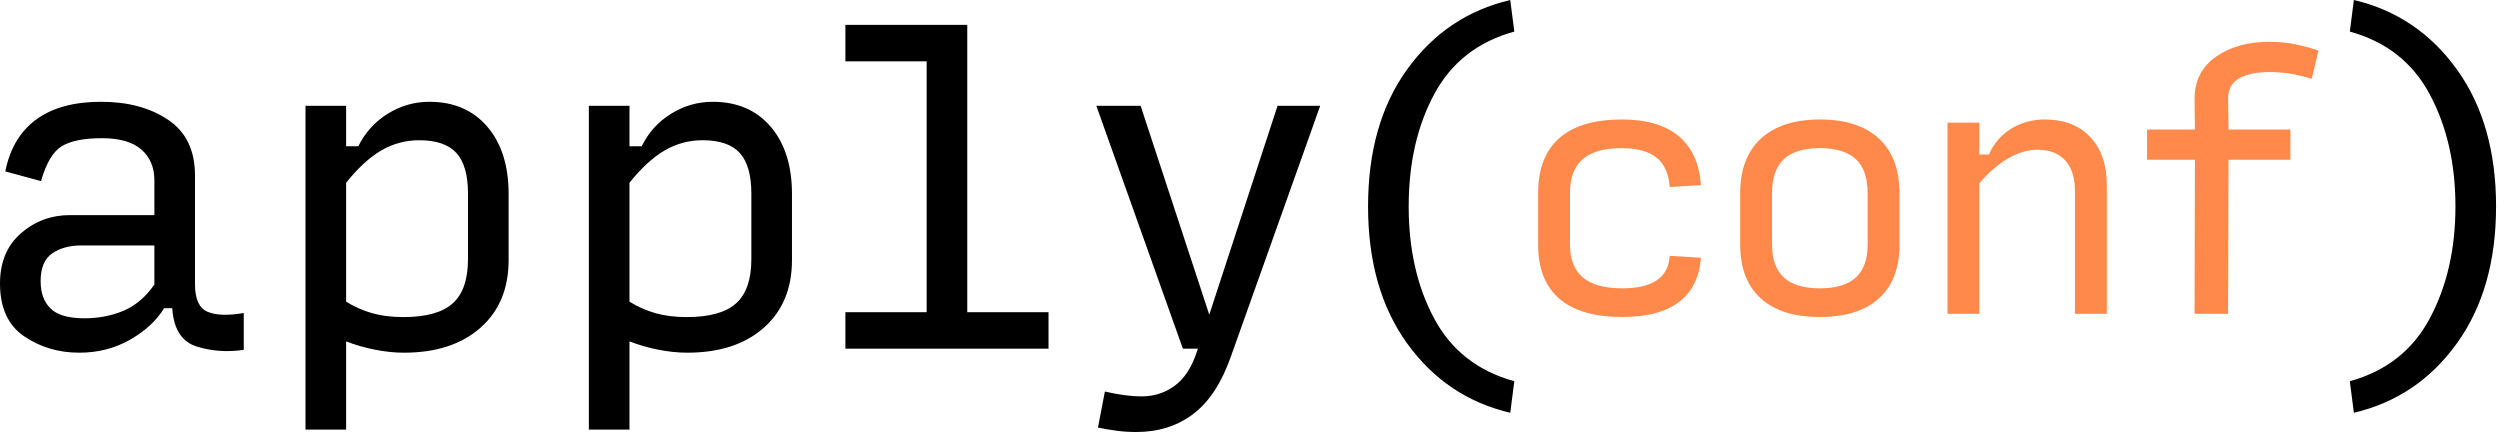 <svg xmlns="http://www.w3.org/2000/svg" xmlns:xlink="http://www.w3.org/1999/xlink" width="478px" height="84px" viewBox="0 0 478 84"><title>apply-conf-logo-std</title><g id="apply-conf-logo-std" stroke="none" stroke-width="1" fill="none" fill-rule="evenodd"><g id="apply-conf-logo" transform="translate(-0, -0)"><path d="M288.76,0 L289.537,6.036 C282.596,7.946 277.496,11.93 274.234,17.99 C270.971,24.051 269.341,31.21 269.341,39.462 C269.341,47.715 270.971,54.873 274.234,60.933 C277.496,66.994 282.596,70.979 289.537,72.888 L288.76,78.923 C280.629,77.015 274.065,72.604 269.068,65.692 C264.071,58.78 261.573,50.037 261.573,39.462 C261.573,28.888 264.071,20.146 269.068,13.232 C274.065,6.321 280.629,1.91 288.76,0 L288.76,0 Z M450.062,0 C458.191,1.91 464.755,6.334 469.752,13.271 C474.748,20.21 477.248,28.939 477.248,39.462 C477.248,49.985 474.748,58.716 469.752,65.653 C464.755,72.591 458.191,77.015 450.062,78.923 L449.285,72.888 C456.225,70.979 461.324,66.97 464.586,60.857 C467.849,54.743 469.481,47.613 469.481,39.462 C469.481,31.313 467.849,24.18 464.586,18.069 C461.324,11.956 456.225,7.946 449.285,6.036 L450.062,0 Z M218.088,20.235 L231.215,60.161 L244.265,20.235 L252.42,20.235 L235.332,68.208 C233.57,73.211 231.176,76.861 228.146,79.156 C225.118,81.45 221.479,82.6 217.233,82.6 C215.99,82.6 214.774,82.523 213.582,82.368 C212.391,82.213 211.174,82.006 209.931,81.75 L211.251,74.862 C212.598,75.171 213.855,75.404 215.02,75.559 C216.184,75.714 217.26,75.791 218.244,75.791 C220.624,75.791 222.735,75.119 224.574,73.779 C226.412,72.436 227.823,70.298 228.807,67.358 L229.04,66.661 L226.166,66.661 L209.621,20.235 L218.088,20.235 Z M82.102,19.461 C86.763,19.461 90.452,21.047 93.17,24.22 C95.889,27.392 97.249,31.686 97.249,37.104 L97.249,49.715 C97.249,55.184 95.449,59.503 91.85,62.677 C88.25,65.849 83.371,67.435 77.208,67.435 C75.448,67.435 73.597,67.241 71.655,66.854 C69.714,66.467 67.887,65.939 66.179,65.268 L66.179,82.135 L58.411,82.135 L58.411,20.235 L66.179,20.235 L66.179,27.972 L68.508,27.972 C69.803,25.342 71.681,23.267 74.14,21.744 C76.599,20.224 79.254,19.461 82.102,19.461 L82.102,19.461 Z M136.279,19.461 C140.941,19.461 144.629,21.047 147.347,24.22 C150.066,27.392 151.426,31.686 151.426,37.104 L151.426,49.715 C151.426,55.184 149.626,59.503 146.027,62.677 C142.428,65.849 137.548,67.435 131.385,67.435 C129.625,67.435 127.775,67.241 125.832,66.854 C123.891,66.467 122.065,65.939 120.356,65.268 L120.356,82.135 L112.588,82.135 L112.588,20.235 L120.356,20.235 L120.356,27.972 L122.686,27.972 C123.98,25.342 125.858,23.267 128.318,21.744 C130.776,20.224 133.431,19.461 136.279,19.461 L136.279,19.461 Z M19.34,19.461 C24.467,19.461 28.739,20.612 32.159,22.913 C35.576,25.212 37.284,28.766 37.284,33.57 L37.284,54.346 C37.284,57.138 38.062,58.882 39.615,59.581 C41.168,60.278 43.498,60.368 46.605,59.852 L46.605,66.894 C43.394,67.358 40.38,67.138 37.556,66.236 C34.733,65.334 33.193,62.896 32.935,58.923 L31.381,58.923 C29.93,61.296 27.756,63.307 24.856,64.959 C21.956,66.611 18.72,67.434 15.146,67.434 C11.211,67.434 7.702,66.391 4.622,64.301 C1.541,62.213 0,58.845 0,54.203 C0,50.13 1.332,46.929 4,44.609 C6.668,42.287 9.787,41.128 13.36,41.128 L29.518,41.128 L29.518,34.474 C29.518,31.997 28.687,30.037 27.031,28.591 C25.373,27.149 22.863,26.424 19.497,26.424 C16.079,26.424 13.527,26.928 11.846,27.934 C10.162,28.94 8.828,31.172 7.846,34.628 L1.011,32.771 C1.89,28.386 3.869,25.072 6.952,22.827 C10.033,20.583 14.162,19.461 19.34,19.461 L19.34,19.461 Z M184.941,4.76 L184.941,59.698 L200.477,59.698 L200.477,66.661 L161.639,66.661 L161.639,59.698 L177.174,59.698 L177.174,11.724 L161.639,11.724 L161.639,4.76 L184.941,4.76 Z M29.518,46.929 L15.535,46.929 C13.309,46.929 11.458,47.437 9.982,48.447 C8.505,49.46 7.768,51.235 7.768,53.776 C7.768,56.008 8.4,57.746 9.671,58.992 C10.939,60.237 13.1,60.857 16.156,60.857 C18.849,60.857 21.333,60.379 23.614,59.419 C25.891,58.459 27.859,56.786 29.518,54.398 L29.518,46.929 Z M80.16,26.813 C77.571,26.813 75.162,27.458 72.936,28.746 C70.709,30.037 68.456,32.1 66.179,34.938 L66.179,57.686 C67.783,58.666 69.452,59.401 71.189,59.891 C72.924,60.382 74.903,60.625 77.131,60.625 C81.48,60.625 84.627,59.748 86.568,57.995 C88.51,56.243 89.481,53.429 89.481,49.56 L89.481,37.027 C89.481,33.467 88.743,30.874 87.268,29.25 C85.792,27.626 83.423,26.813 80.16,26.813 L80.16,26.813 Z M134.337,26.813 C131.748,26.813 129.339,27.458 127.113,28.746 C124.887,30.037 122.633,32.1 120.356,34.938 L120.356,57.686 C121.96,58.666 123.629,59.401 125.366,59.891 C127.101,60.382 129.081,60.625 131.308,60.625 C135.657,60.625 138.804,59.748 140.745,57.995 C142.688,56.243 143.659,53.429 143.659,49.56 L143.659,37.027 C143.659,33.467 142.921,30.874 141.445,29.25 C139.97,27.626 137.6,26.813 134.337,26.813 L134.337,26.813 Z" id="Fill-261" fill="#000000"></path><path d="M310.171,60.609 C314.881,60.609 318.495,59.655 321.013,57.746 C323.53,55.838 324.931,53.016 325.215,49.28 L319.246,48.915 C319.125,50.985 318.312,52.539 316.81,53.574 C315.308,54.61 313.095,55.127 310.171,55.127 C306.801,55.127 304.293,54.437 302.649,53.056 C301.004,51.676 300.182,49.585 300.182,46.783 L300.182,36.915 C300.182,33.992 300.994,31.83 302.618,30.429 C304.242,29.028 306.719,28.327 310.049,28.327 C313.013,28.327 315.247,28.936 316.749,30.155 C318.252,31.373 319.084,33.241 319.246,35.758 L325.215,35.393 C324.931,31.292 323.52,28.175 320.982,26.043 C318.444,23.911 314.82,22.845 310.11,22.845 C304.831,22.845 300.842,24.033 298.141,26.409 C295.441,28.784 294.091,32.286 294.091,36.915 L294.091,46.783 C294.091,51.331 295.441,54.772 298.141,57.107 C300.842,59.442 304.852,60.609 310.171,60.609 Z M347.955,60.609 C352.868,60.609 356.634,59.421 359.253,57.046 C361.872,54.67 363.182,51.249 363.182,46.783 L363.182,36.915 C363.182,32.408 361.872,28.936 359.253,26.5 C356.634,24.064 352.888,22.845 348.015,22.845 C343.102,22.845 339.326,24.064 336.686,26.5 C334.047,28.936 332.727,32.408 332.727,36.915 L332.727,46.783 C332.727,51.249 334.037,54.67 336.656,57.046 C339.275,59.421 343.041,60.609 347.955,60.609 Z M347.955,55.127 C344.868,55.127 342.574,54.437 341.072,53.056 C339.569,51.676 338.818,49.585 338.818,46.783 L338.818,36.915 C338.818,33.992 339.569,31.83 341.072,30.429 C342.574,29.028 344.868,28.327 347.955,28.327 C351.041,28.327 353.335,29.028 354.837,30.429 C356.34,31.83 357.091,33.992 357.091,36.915 L357.091,46.783 C357.091,49.585 356.34,51.676 354.837,53.056 C353.335,54.437 351.041,55.127 347.955,55.127 Z M378.455,60 L378.455,35.027 C380.241,32.956 382.079,31.373 383.967,30.276 C385.855,29.18 387.713,28.632 389.54,28.632 C391.855,28.632 393.631,29.312 394.87,30.672 C396.108,32.033 396.727,33.992 396.727,36.55 L396.727,60 L402.818,60 L402.818,35.332 C402.818,31.474 401.762,28.429 399.651,26.195 C397.539,23.962 394.656,22.845 391.002,22.845 C388.565,22.845 386.393,23.444 384.485,24.642 C382.576,25.84 381.175,27.475 380.282,29.545 L378.455,29.545 L378.455,23.455 L372.364,23.455 L372.364,60 L378.455,60 Z M426.021,60 L426.087,30.541 L437.921,30.541 L437.921,24.763 L426.087,24.763 L426.021,18.849 C426.021,17.052 426.728,15.757 428.14,14.965 C429.552,14.174 431.435,13.778 433.789,13.778 C435.63,13.778 437.224,13.917 438.572,14.195 C439.92,14.473 441.065,14.762 442.007,15.062 L443.291,9.669 C442.049,9.241 440.648,8.856 439.086,8.514 C437.524,8.171 435.758,8 433.789,8 C429.766,8 426.396,8.952 423.678,10.857 C420.961,12.761 419.602,15.447 419.602,18.914 L419.668,24.763 L410.517,24.763 L410.517,30.541 L419.668,30.541 L419.602,60 L426.021,60 Z" id="conf" fill="#FF894A" fill-rule="nonzero"></path></g></g></svg>